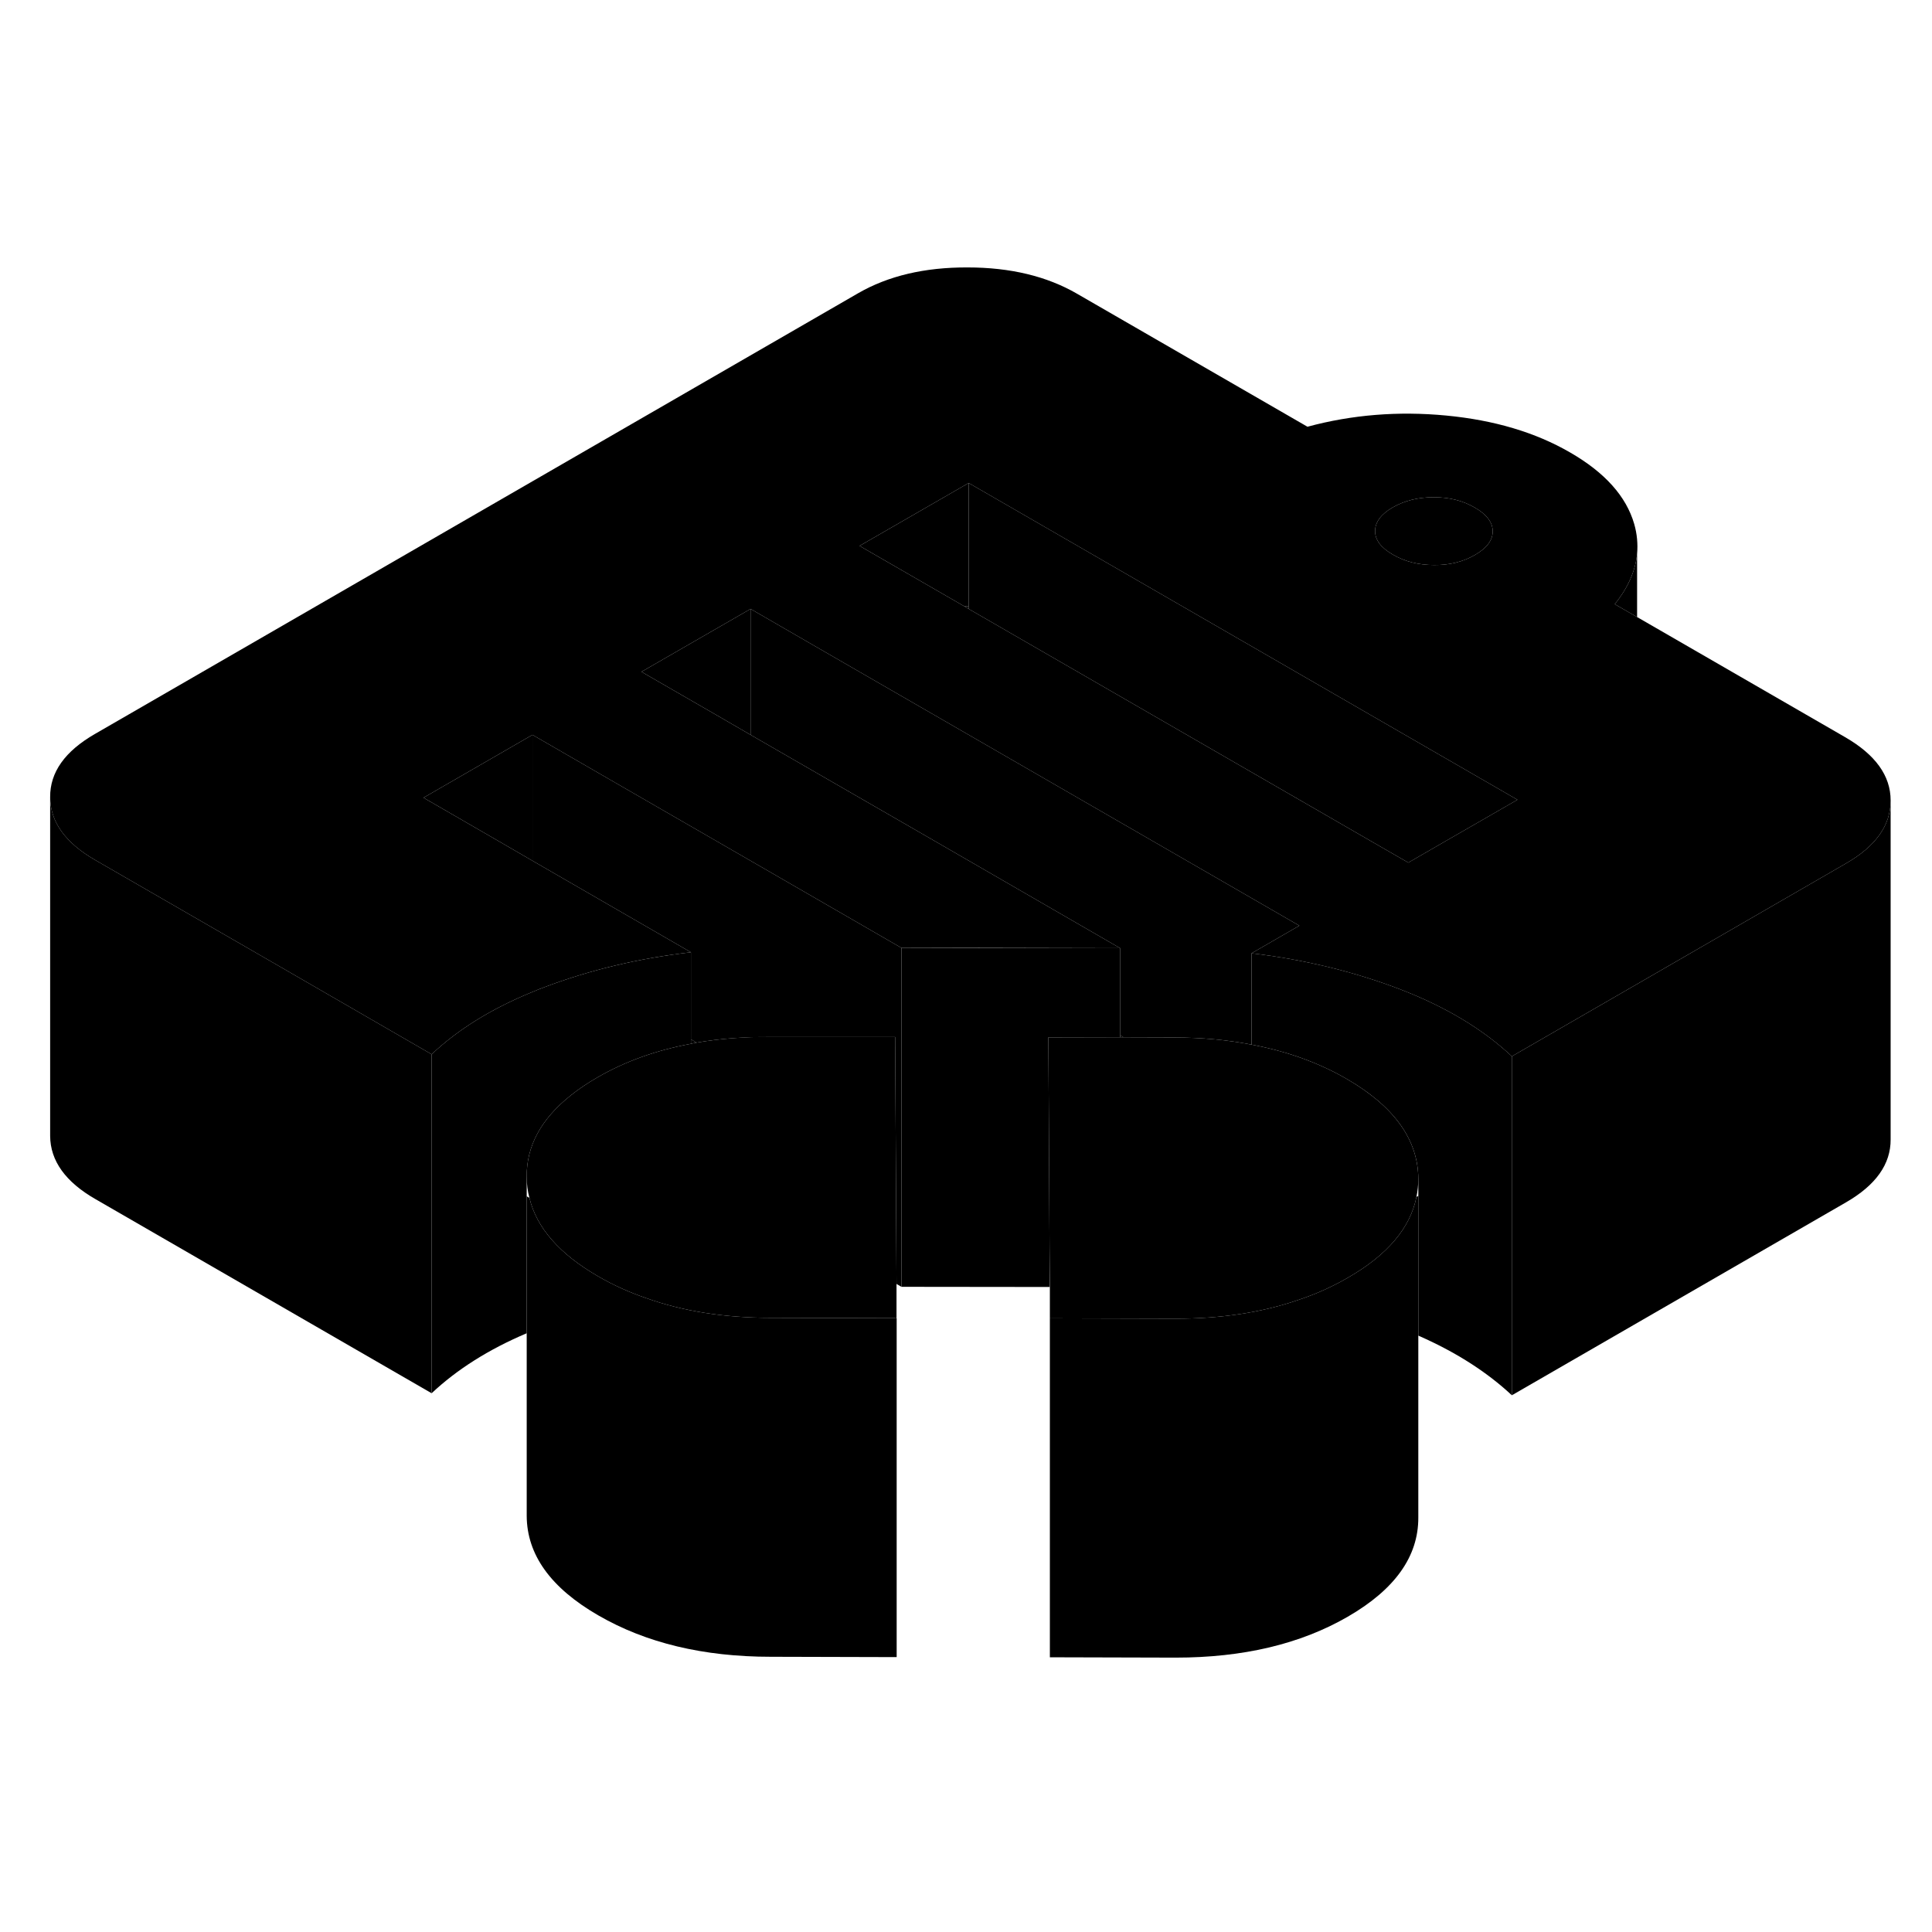 <svg width="48" height="48" viewBox="0 0 114 87" class="pr-icon-iso-duotone-secondary"
     xmlns="http://www.w3.org/2000/svg" stroke-width="1px" stroke-linecap="round" stroke-linejoin="round">
    <path d="M61.95 84.29V67.71M40.77 47.83V48.09C40.88 48.06 40.999 48.04 41.109 48.02L40.77 47.83ZM56.91 22.28L57.16 22.43V22.28H56.91ZM66.1 47.59V47.72H66.32L66.1 47.59Z" class="pr-icon-iso-duotone-primary-stroke" stroke-linejoin="round"/>
    <path d="M111.559 33.75V53.73C111.569 55.19 110.689 56.43 108.919 57.45L89.209 68.83V48.83L98.029 43.74L108.919 37.45C110.679 36.44 111.559 35.2 111.559 33.75Z" class="pr-icon-iso-duotone-primary-stroke" stroke-linejoin="round"/>
    <path d="M53.189 42.43V62.43L52.899 62.26L52.859 54.81L52.819 47.69H45.389C43.879 47.68 42.449 47.79 41.109 48.02L40.769 47.83V42.69L31.419 37.29V29.86L35.779 32.38L44.289 37.29L53.189 42.43Z" class="pr-icon-iso-duotone-primary-stroke" stroke-linejoin="round"/>
    <path d="M25.469 48.71V68.71L5.639 57.26C3.859 56.24 2.969 54.99 2.959 53.53V33.53C2.959 34.99 3.859 36.24 5.639 37.26L16.489 43.52L25.469 48.71Z" class="pr-icon-iso-duotone-primary-stroke" stroke-linejoin="round"/>
    <path d="M40.769 42.69V48.09C38.719 48.47 36.879 49.13 35.239 50.08C34.649 50.42 34.119 50.78 33.659 51.15C31.919 52.54 31.059 54.14 31.079 55.94V65.17C28.839 66.12 26.969 67.3 25.469 68.71V48.71C27.039 47.23 29.019 46.01 31.419 45.03C31.629 44.94 31.849 44.85 32.069 44.77C34.749 43.75 37.649 43.05 40.769 42.69Z" class="pr-icon-iso-duotone-primary-stroke" stroke-linejoin="round"/>
    <path d="M108.879 30L96.599 22.91L95.279 22.15C96.059 21.19 96.499 20.19 96.599 19.18C96.649 18.6 96.599 18.01 96.429 17.42C95.959 15.79 94.699 14.38 92.649 13.2C90.599 12.01 88.159 11.29 85.339 11.02C82.509 10.75 79.779 10.97 77.149 11.68L63.549 3.83C61.769 2.8 59.619 2.28 57.089 2.28C54.559 2.27 52.409 2.78 50.639 3.8L5.599 29.81C3.829 30.83 2.949 32.07 2.959 33.53C2.959 34.99 3.859 36.24 5.639 37.26L16.489 43.52L25.469 48.71C27.039 47.23 29.019 46.01 31.419 45.03C31.629 44.94 31.849 44.85 32.069 44.77C34.749 43.75 37.649 43.05 40.769 42.69L31.419 37.29L29.349 36.09L24.989 33.57L31.419 29.86L35.779 32.38L44.289 37.29L53.189 42.43H57.179L66.099 42.45L55.179 36.14L44.289 29.86L42.219 28.66L37.849 26.14L44.289 22.43L48.649 24.95L57.159 29.86L76.669 41.12L73.849 42.75C76.969 43.12 79.879 43.83 82.579 44.86C85.269 45.89 87.479 47.21 89.209 48.83L98.029 43.74L108.919 37.45C110.679 36.44 111.559 35.2 111.559 33.75V33.73C111.559 32.27 110.659 31.03 108.879 30ZM82.179 16.44C82.879 16.04 83.679 15.84 84.599 15.84C85.519 15.84 86.319 16.04 87.019 16.45C87.719 16.85 88.079 17.32 88.079 17.85C88.079 18.38 87.729 18.84 87.039 19.24C86.339 19.65 85.529 19.85 84.619 19.84C83.709 19.84 82.899 19.64 82.199 19.23C81.489 18.83 81.139 18.36 81.139 17.84C81.139 17.32 81.479 16.84 82.179 16.44ZM85.629 35.94L83.099 37.4L81.829 36.67L57.159 22.43L56.909 22.28L50.719 18.71L57.159 15L84.859 30.99L89.539 33.69L85.629 35.94Z" class="pr-icon-iso-duotone-primary-stroke" stroke-linejoin="round"/>
    <path d="M88.079 17.85C88.079 18.38 87.729 18.84 87.039 19.24C86.339 19.65 85.529 19.85 84.619 19.84C83.709 19.84 82.899 19.64 82.199 19.23C81.489 18.83 81.139 18.36 81.139 17.84C81.139 17.32 81.479 16.84 82.179 16.44C82.879 16.04 83.679 15.84 84.599 15.84C85.519 15.84 86.319 16.04 87.019 16.45C87.719 16.85 88.079 17.32 88.079 17.85Z" class="pr-icon-iso-duotone-primary-stroke" stroke-linejoin="round"/>
    <path d="M52.91 64.28L45.48 64.26C42.739 64.26 40.289 63.87 38.109 63.09C37.12 62.75 36.189 62.33 35.309 61.82C33.019 60.5 31.66 58.95 31.239 57.18C31.13 56.78 31.079 56.36 31.079 55.94C31.059 54.14 31.919 52.54 33.66 51.15C34.12 50.78 34.65 50.42 35.239 50.08C36.88 49.13 38.719 48.47 40.77 48.09C40.88 48.06 40.999 48.04 41.109 48.02C42.45 47.79 43.88 47.68 45.389 47.68H52.819L52.859 54.81L52.9 62.26V64.28H52.91Z" class="pr-icon-iso-duotone-primary-stroke" stroke-linejoin="round"/>
    <path d="M83.689 56.04V56.06C83.689 56.43 83.649 56.78 83.579 57.13C83.209 58.97 81.859 60.56 79.519 61.9C78.619 62.42 77.669 62.85 76.649 63.19C74.499 63.94 72.069 64.31 69.369 64.31L61.949 64.29V62.44L61.929 60.04L61.889 52.59L61.859 47.71H66.099L69.279 47.72C70.899 47.72 72.429 47.86 73.849 48.14C75.929 48.53 77.799 49.2 79.459 50.16C82.259 51.78 83.669 53.74 83.689 56.04Z" class="pr-icon-iso-duotone-primary-stroke" stroke-linejoin="round"/>
    <path d="M89.21 48.83V68.83C87.72 67.44 85.88 66.27 83.69 65.31V56.04C83.67 53.74 82.26 51.78 79.46 50.16C77.8 49.2 75.93 48.53 73.85 48.14V42.75C76.97 43.12 79.88 43.83 82.58 44.86C85.27 45.89 87.48 47.21 89.21 48.83Z" class="pr-icon-iso-duotone-primary-stroke" stroke-linejoin="round"/>
    <path d="M44.29 22.43V29.86L42.22 28.66L37.85 26.14L44.29 22.43Z" class="pr-icon-iso-duotone-primary-stroke" stroke-linejoin="round"/>
    <path d="M57.159 15V22.28H56.909L50.719 18.71L57.159 15Z" class="pr-icon-iso-duotone-primary-stroke" stroke-linejoin="round"/>
    <path d="M89.539 33.69L85.629 35.94L83.099 37.4L81.829 36.67L57.159 22.43V15L84.859 30.99L89.539 33.69Z" class="pr-icon-iso-duotone-primary-stroke" stroke-linejoin="round"/>
    <path d="M52.909 64.28V84.28L45.479 84.26C41.499 84.26 38.109 83.44 35.309 81.82C32.499 80.2 31.089 78.24 31.079 75.94V57.09L31.239 57.18C31.659 58.95 33.019 60.5 35.309 61.82C36.189 62.33 37.119 62.75 38.109 63.09C40.289 63.87 42.739 64.26 45.479 64.26L52.909 64.28Z" class="pr-icon-iso-duotone-primary-stroke" stroke-linejoin="round"/>
    <path d="M83.689 57.06V76.04C83.699 78.34 82.309 80.29 79.519 81.9C76.729 83.51 73.349 84.31 69.369 84.31L61.949 84.29V64.29L69.369 64.31C72.069 64.31 74.499 63.94 76.649 63.19C77.669 62.85 78.619 62.42 79.519 61.9C81.859 60.56 83.209 58.97 83.579 57.13L83.689 57.06Z" class="pr-icon-iso-duotone-primary-stroke" stroke-linejoin="round"/>
    <path d="M96.599 19.18V22.91L95.279 22.15C96.059 21.19 96.499 20.19 96.599 19.18Z" class="pr-icon-iso-duotone-primary-stroke" stroke-linejoin="round"/>
    <path d="M96.6 19.18V18.57" class="pr-icon-iso-duotone-primary-stroke" stroke-linejoin="round"/>
    <path d="M31.419 29.86V37.29L29.349 36.09L24.989 33.57L31.419 29.86Z" class="pr-icon-iso-duotone-primary-stroke" stroke-linejoin="round"/>
    <path d="M76.669 41.12L73.849 42.75V48.14C72.429 47.86 70.899 47.72 69.279 47.72H66.319L66.099 47.59V42.45L55.179 36.14L44.289 29.86V22.43L48.649 24.95L57.159 29.86L76.669 41.12Z" class="pr-icon-iso-duotone-primary-stroke" stroke-linejoin="round"/>
    <path d="M66.1 42.45V47.72L61.859 47.71L61.889 52.59L61.929 60.04L61.94 62.44L53.19 62.43V42.43L57.179 42.44L66.1 42.45Z" class="pr-icon-iso-duotone-primary-stroke" stroke-linejoin="round"/>
</svg>